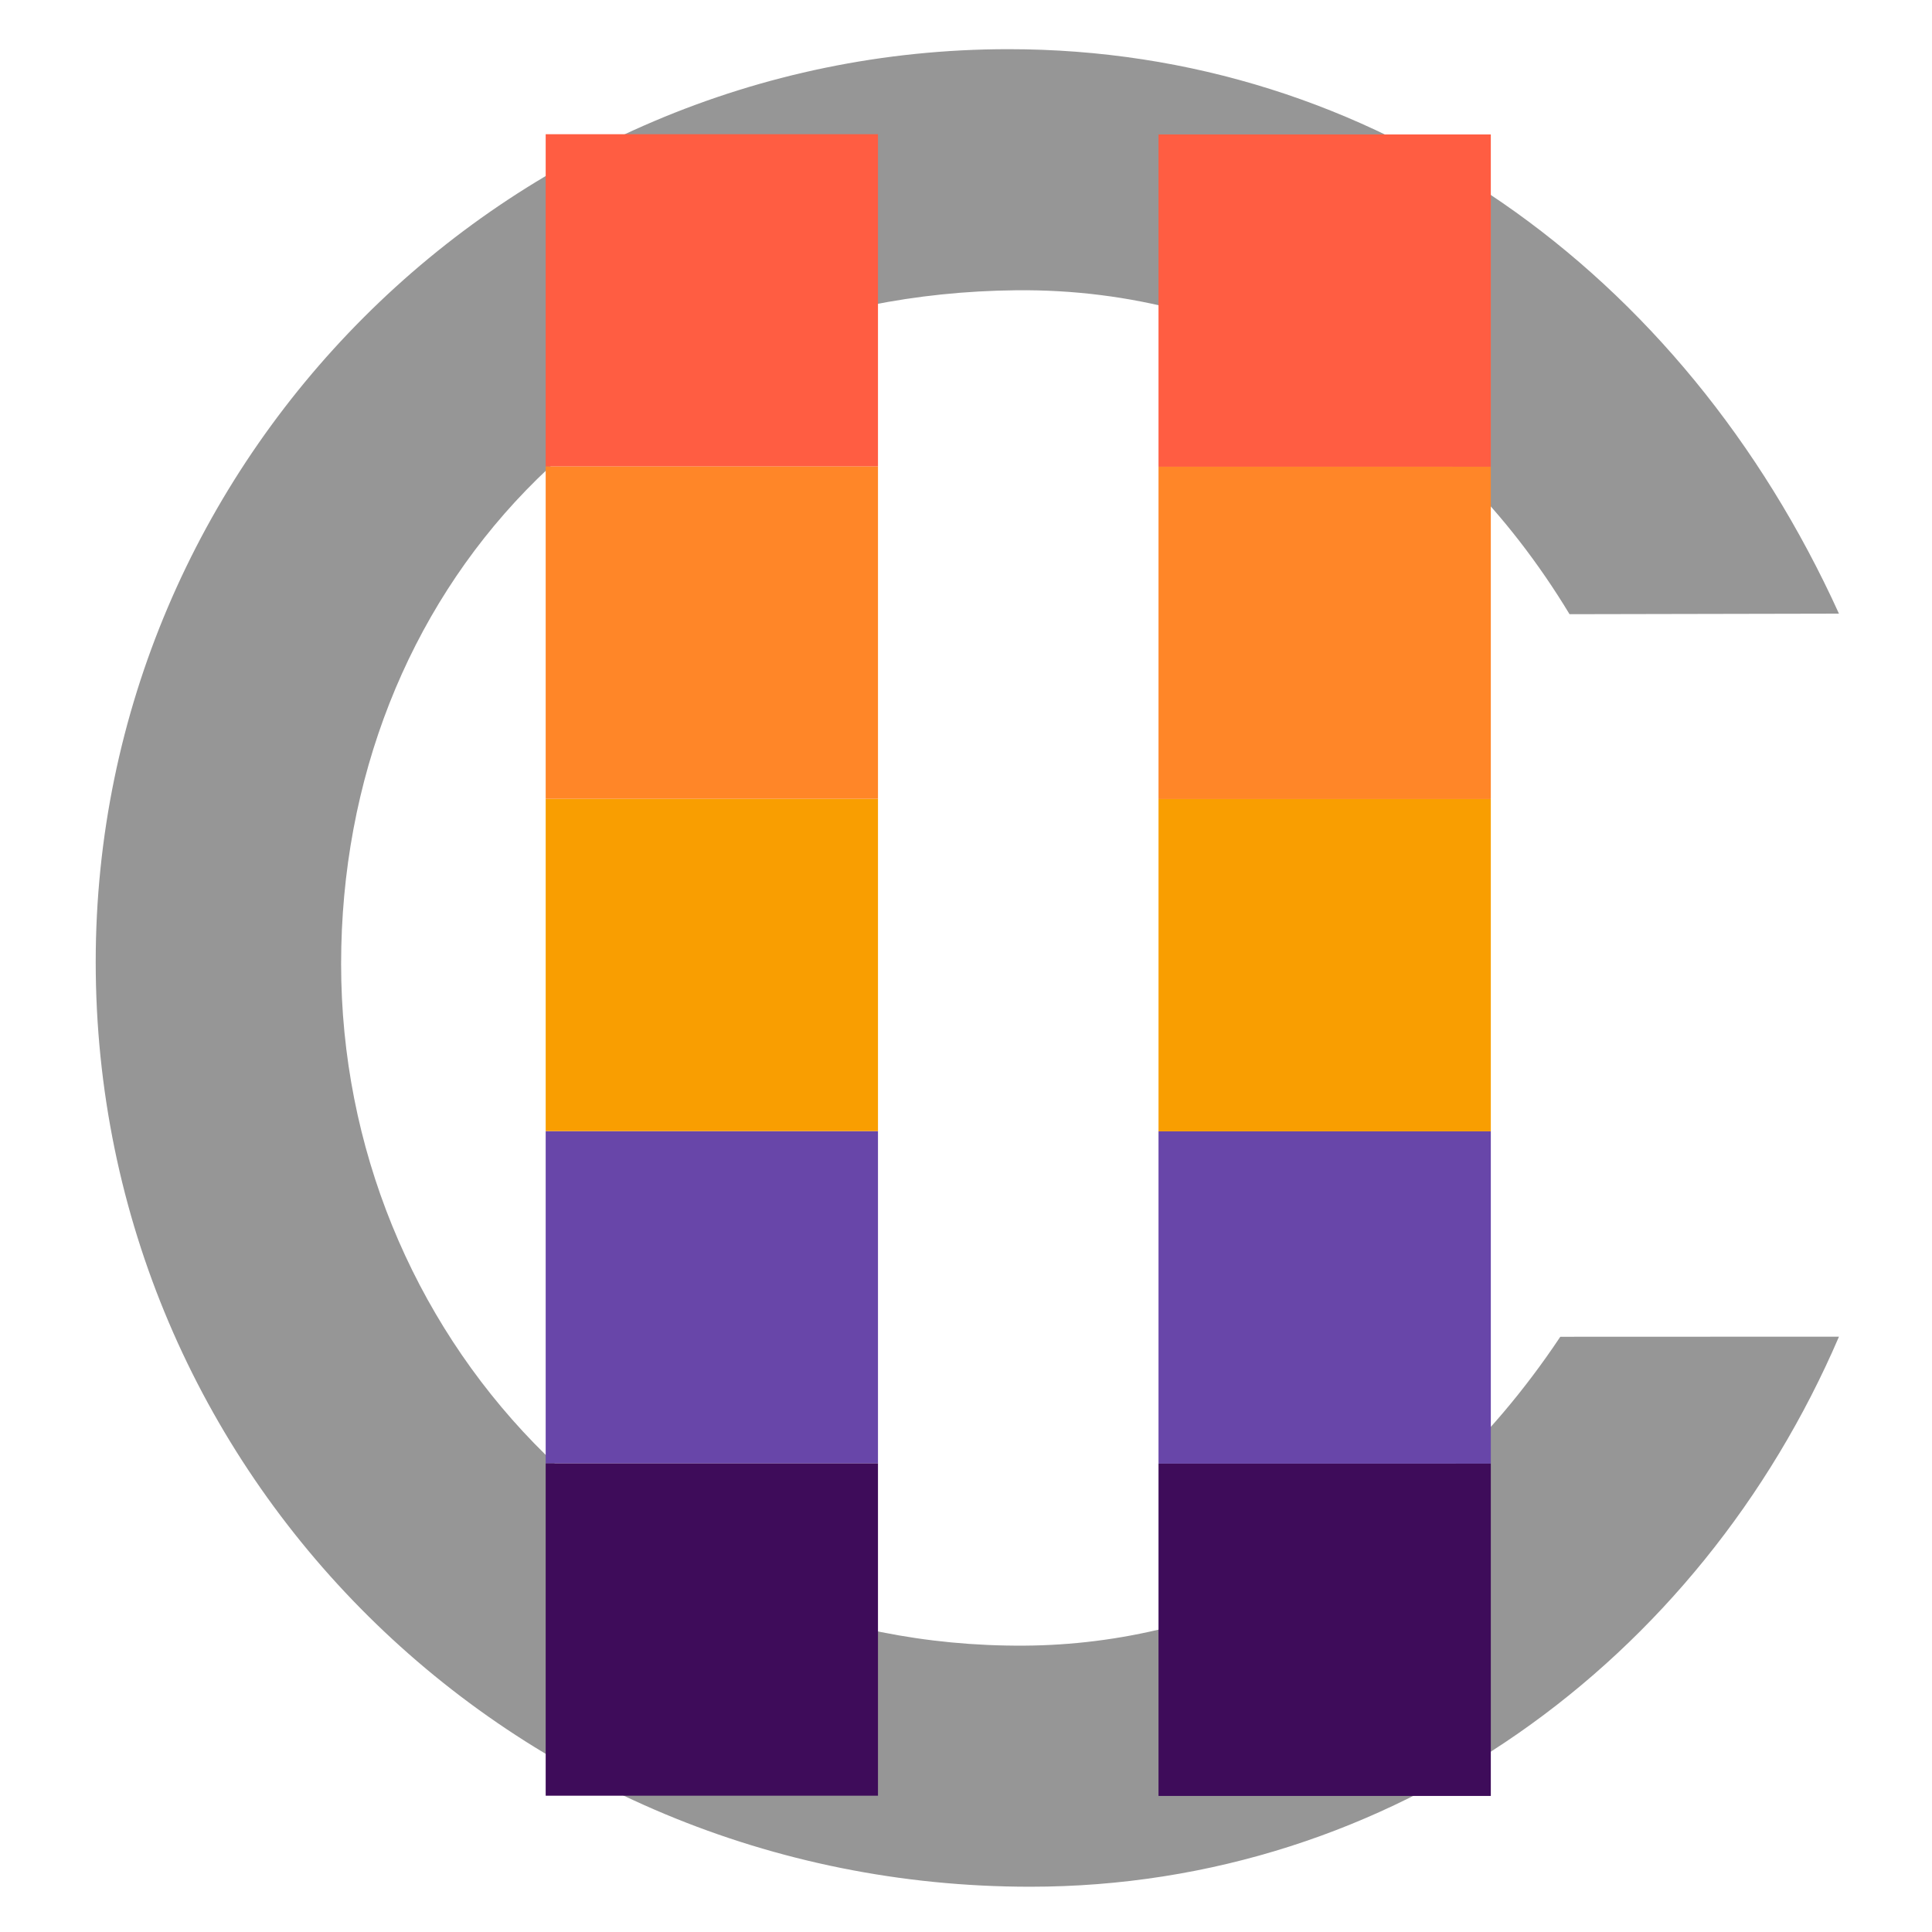 <?xml version="1.0" encoding="UTF-8" standalone="no"?>
<!-- Created with Inkscape (http://www.inkscape.org/) -->

<svg
   width="200mm"
   height="200mm"
   viewBox="0 0 200 200"
   version="1.1"
   id="svg5"
   inkscape:version="1.1 (c68e22c387, 2021-05-23)"
   sodipodi:docname="pause.svg"
   xmlns:inkscape="http://www.inkscape.org/namespaces/inkscape"
   xmlns:sodipodi="http://sodipodi.sourceforge.net/DTD/sodipodi-0.dtd"
   xmlns="http://www.w3.org/2000/svg"
   xmlns:svg="http://www.w3.org/2000/svg">
  <sodipodi:namedview
     id="namedview7"
     pagecolor="#3b3d42"
     bordercolor="#666666"
     borderopacity="1.0"
     inkscape:pageshadow="2"
     inkscape:pageopacity="0"
     inkscape:pagecheckerboard="true"
     inkscape:document-units="mm"
     showgrid="false"
     inkscape:zoom="0.70710678"
     inkscape:cx="377.59502"
     inkscape:cy="279.30718"
     inkscape:window-width="1918"
     inkscape:window-height="1078"
     inkscape:window-x="1920"
     inkscape:window-y="0"
     inkscape:window-maximized="1"
     inkscape:current-layer="text275" />
  <defs
     id="defs2" />
  <g
     inkscape:label="Layer 1"
     inkscape:groupmode="layer"
     id="layer1">
    <g
       aria-label="C"
       id="text275"
       style="font-size:211.667px;line-height:1.25;-inkscape-font-specification:sans-serif;letter-spacing:0px;word-spacing:0px;stroke-width:0.265">
      <path
         d="m 190.37,138.371 -28.848,0.011 c -15.06,22.581 -35.969,31.857 -55.5,31.975 -41.013,0.246 -70.71,-32.604 -70.71,-70.567 0,-38.238 27.783,-69.313 69.884,-69.742 23.657,-0.241 44.367,12.176 57.283,33.533 l 27.89,-0.056 C 174.207,27.967 142.194,5.091 104.398,5.091 c -51.969,0 -94.49,42.52 -94.49,94.49 0,52.964 43.018,95.733 96.728,95.733 37.547,0 69.312,-23.374 83.734,-56.943 z"
         style="font-weight:bold;font-family:'TeX Gyre Adventor';-inkscape-font-specification:'TeX Gyre Adventor Bold';fill:#969696;fill-opacity:1;stroke:none;stroke-width:0.311"
         id="path36031"
         sodipodi:nodetypes="ccsssccsssc" />
      <g
         id="g41679"
         transform="matrix(0.95,0,0,0.95,4.676,-0.516)">
        <rect
           style="fill:#ff5d42;fill-opacity:1;stroke:none;stroke-width:7.544;stroke-linecap:round;stroke-linejoin:round"
           id="rect36777"
           width="36.21"
           height="36.21"
           x="-51.378"
           y="54.54"
           transform="rotate(-90)" />
        <rect
           style="font-size:211.667px;line-height:1.25;-inkscape-font-specification:sans-serif;letter-spacing:0px;word-spacing:0px;fill:#6846a9;fill-opacity:1;stroke:none;stroke-width:7.544;stroke-linecap:round;stroke-linejoin:round"
           id="rect36777-59"
           width="36.21"
           height="36.21"
           x="-160.008"
           y="54.54"
           transform="rotate(-90)" />
        <rect
           style="font-size:211.667px;line-height:1.25;-inkscape-font-specification:sans-serif;letter-spacing:0px;word-spacing:0px;fill:#3e0c5a;fill-opacity:1;stroke:none;stroke-width:7.544;stroke-linecap:round;stroke-linejoin:round"
           id="rect36777-59-9"
           width="36.21"
           height="36.21"
           x="-196.218"
           y="54.54"
           transform="rotate(-90)" />
        <rect
           style="font-size:211.667px;line-height:1.25;-inkscape-font-specification:sans-serif;letter-spacing:0px;word-spacing:0px;fill:#f99e01;fill-opacity:1;stroke:none;stroke-width:7.544;stroke-linecap:round;stroke-linejoin:round"
           id="rect36777-8"
           width="36.21"
           height="36.21"
           x="-123.798"
           y="54.54"
           transform="rotate(-90)" />
        <rect
           style="font-size:211.667px;line-height:1.25;-inkscape-font-specification:sans-serif;letter-spacing:0px;word-spacing:0px;fill:#ff8628;fill-opacity:1;stroke:none;stroke-width:7.544;stroke-linecap:round;stroke-linejoin:round"
           id="rect36777-5"
           width="36.21"
           height="36.21"
           x="-87.588"
           y="54.54"
           transform="rotate(-90)" />
      </g>
      <g
         id="g41679-9"
         transform="matrix(0.95,0,0,0.95,68.116,-0.492)"
         style="font-size:211.667px;line-height:1.25;-inkscape-font-specification:sans-serif;letter-spacing:0px;word-spacing:0px;stroke-width:0.265">
        <rect
           style="fill:#ff5d42;fill-opacity:1;stroke:none;stroke-width:7.544;stroke-linecap:round;stroke-linejoin:round"
           id="rect36777-1"
           width="36.21"
           height="36.21"
           x="-51.378"
           y="54.54"
           transform="rotate(-90)" />
        <rect
           style="font-size:211.667px;line-height:1.25;-inkscape-font-specification:sans-serif;letter-spacing:0px;word-spacing:0px;fill:#6846a9;fill-opacity:1;stroke:none;stroke-width:7.544;stroke-linecap:round;stroke-linejoin:round"
           id="rect36777-59-6"
           width="36.21"
           height="36.21"
           x="-160.008"
           y="54.54"
           transform="rotate(-90)" />
        <rect
           style="font-size:211.667px;line-height:1.25;-inkscape-font-specification:sans-serif;letter-spacing:0px;word-spacing:0px;fill:#3e0c5a;fill-opacity:1;stroke:none;stroke-width:7.544;stroke-linecap:round;stroke-linejoin:round"
           id="rect36777-59-9-3"
           width="36.21"
           height="36.21"
           x="-196.218"
           y="54.54"
           transform="rotate(-90)" />
        <rect
           style="font-size:211.667px;line-height:1.25;-inkscape-font-specification:sans-serif;letter-spacing:0px;word-spacing:0px;fill:#f99e01;fill-opacity:1;stroke:none;stroke-width:7.544;stroke-linecap:round;stroke-linejoin:round"
           id="rect36777-8-1"
           width="36.21"
           height="36.21"
           x="-123.798"
           y="54.54"
           transform="rotate(-90)" />
        <rect
           style="font-size:211.667px;line-height:1.25;-inkscape-font-specification:sans-serif;letter-spacing:0px;word-spacing:0px;fill:#ff8628;fill-opacity:1;stroke:none;stroke-width:7.544;stroke-linecap:round;stroke-linejoin:round"
           id="rect36777-5-0"
           width="36.21"
           height="36.21"
           x="-87.588"
           y="54.54"
           transform="rotate(-90)" />
      </g>
    </g>
  </g>
</svg>
